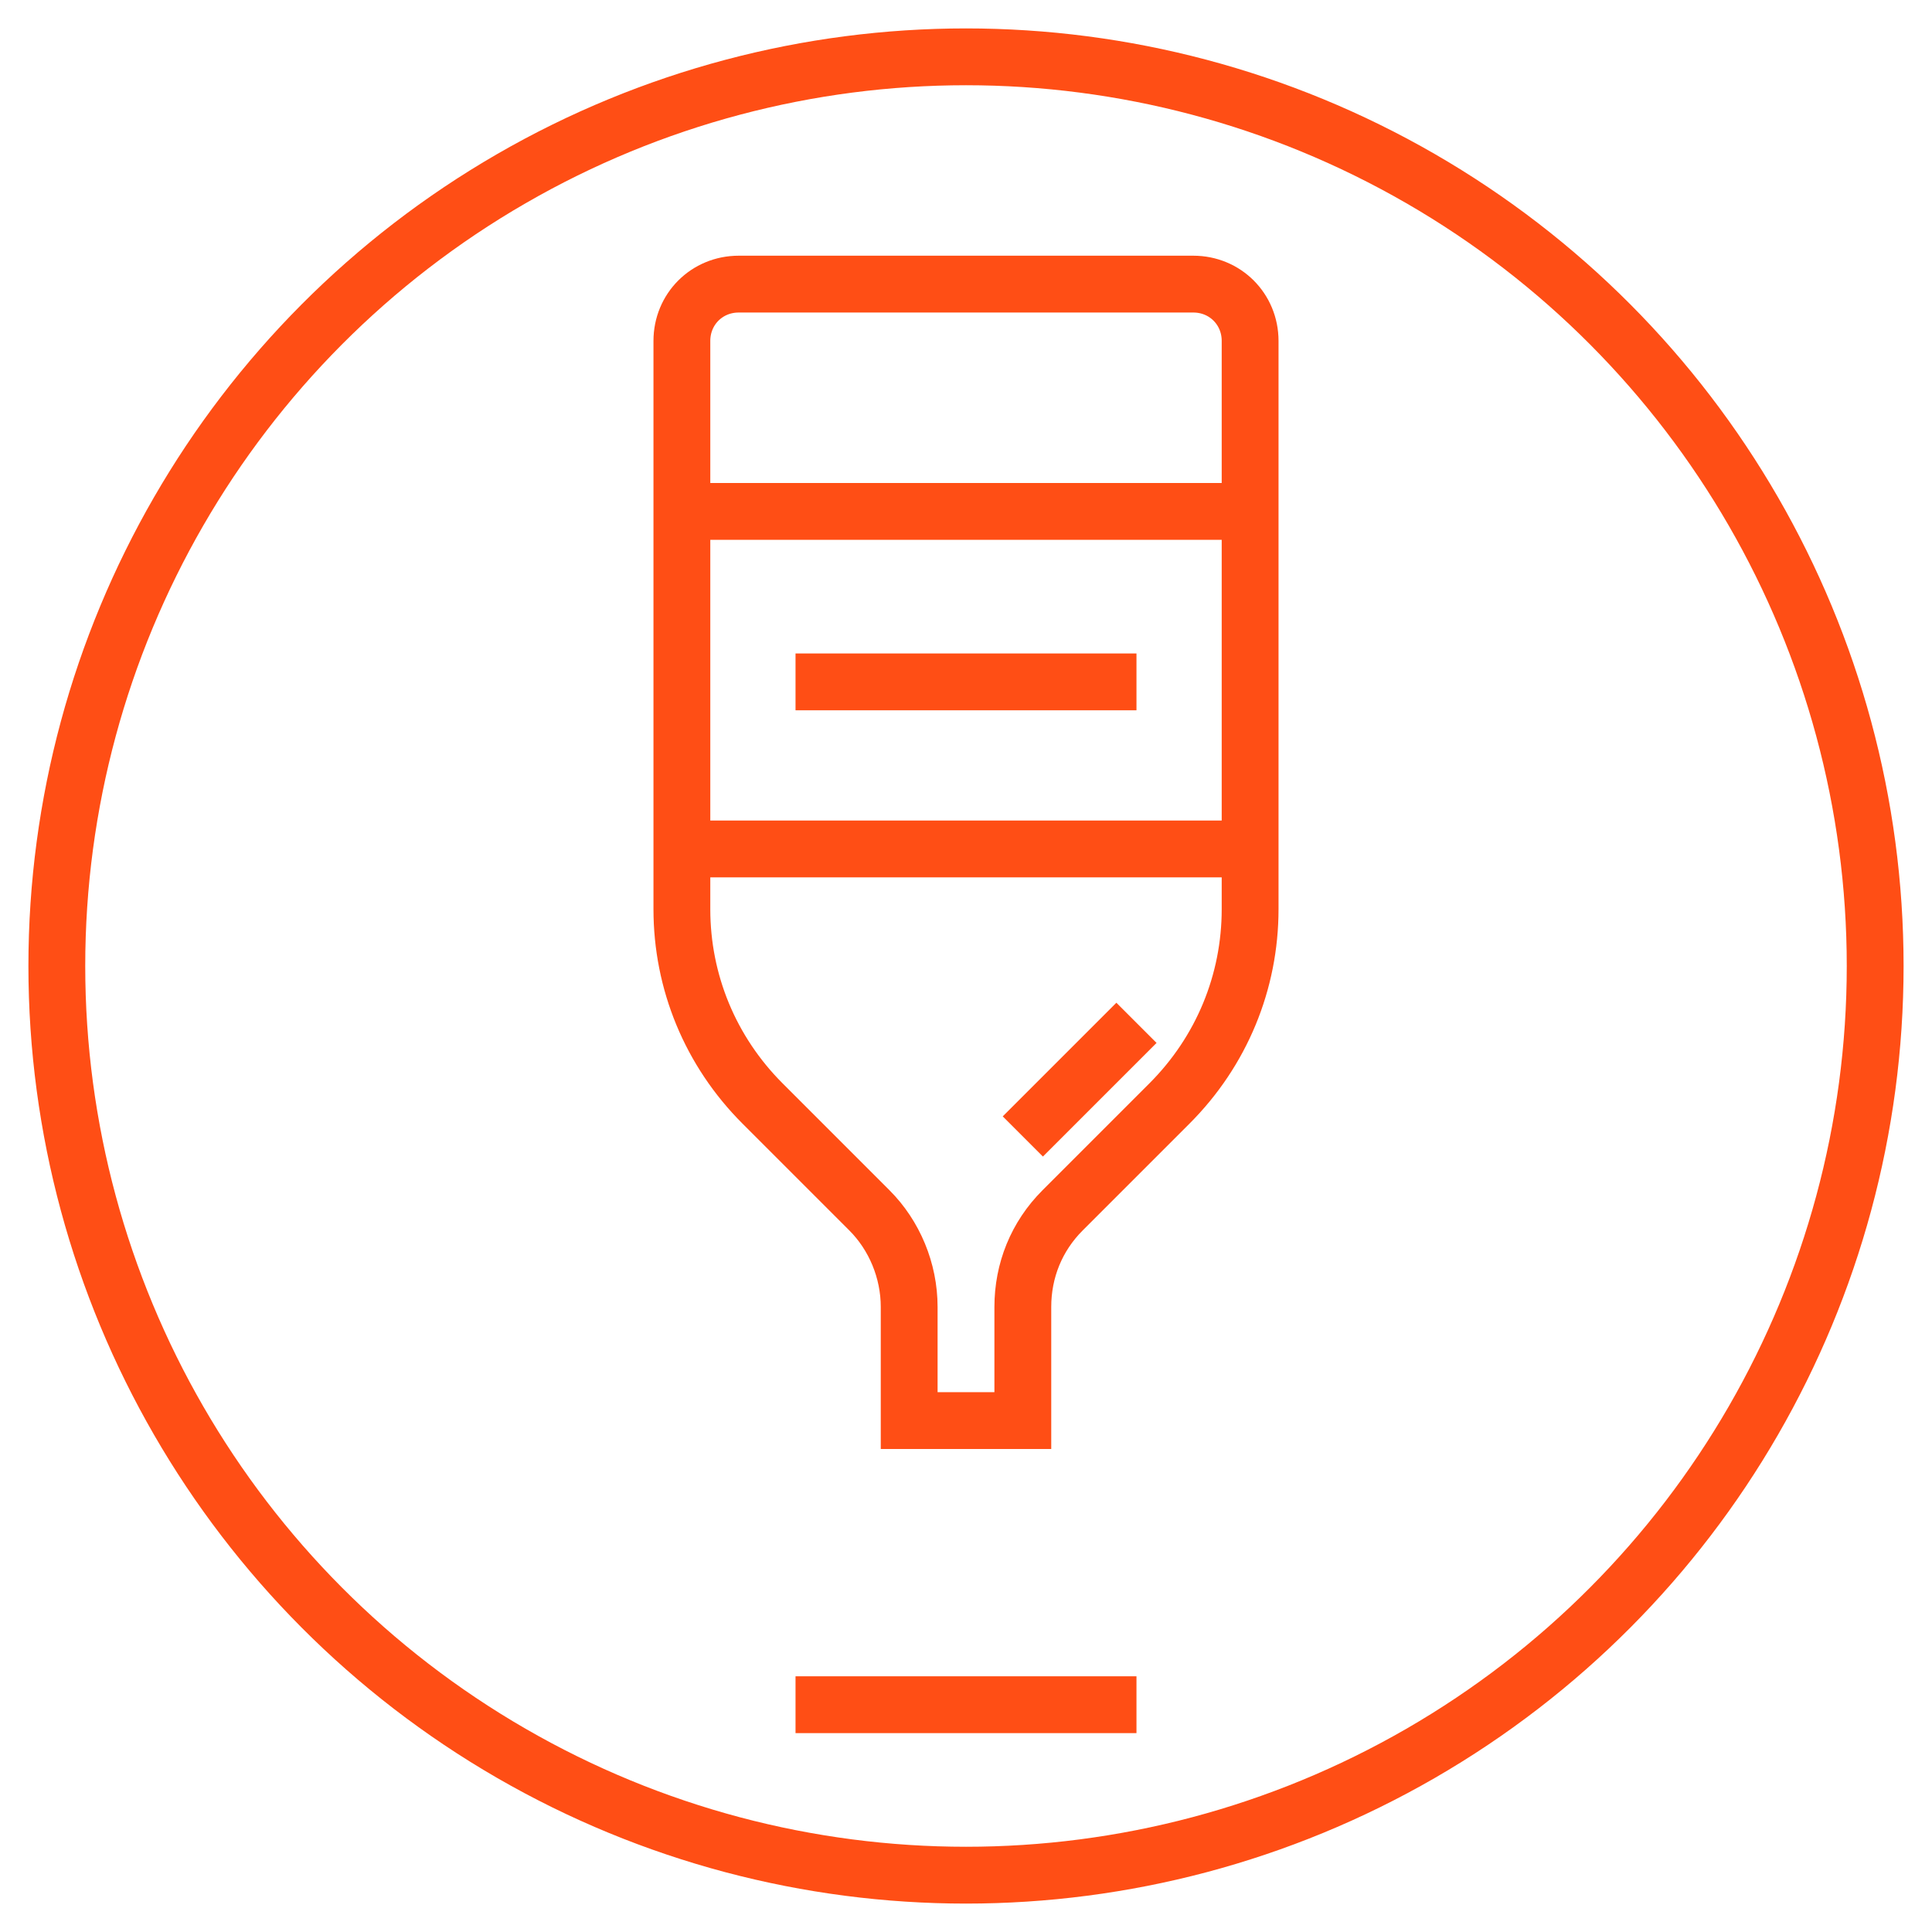 <?xml version="1.0" encoding="utf-8"?>
<!-- Generator: Adobe Illustrator 19.1.0, SVG Export Plug-In . SVG Version: 6.00 Build 0)  -->
<!DOCTYPE svg PUBLIC "-//W3C//DTD SVG 1.1//EN" "http://www.w3.org/Graphics/SVG/1.1/DTD/svg11.dtd">
<svg version="1.1" xmlns="http://www.w3.org/2000/svg" xmlns:xlink="http://www.w3.org/1999/xlink" x="0px" y="0px" width="170px"
	 height="170px" viewBox="0 0 170 170" style="enable-background:new 0 0 170 170;" xml:space="preserve">
<style type="text/css">
	.st0{fill:#FF4D00;}
	.st1{fill:none;}
	.st2{fill:#3398E5;}
	.st3{fill:#FFFFFF;}
	.st4{fill:none;stroke:#FFFFFF;stroke-width:5;stroke-miterlimit:10;}
	.st5{fill:none;stroke:#FF4E15;stroke-width:5;stroke-miterlimit:10;}
	.st6{fill:url(#SVGID_1_);}
	.st7{fill:url(#SVGID_2_);}
	.st8{fill:url(#SVGID_3_);}
	.st9{fill:none;stroke:#FF4E15;stroke-width:5;stroke-linecap:square;stroke-miterlimit:10;}
	.st10{opacity:0.5;}
	.st11{fill:#FF7C52;}
	.st12{fill:#631700;}
	.st13{opacity:0.5;fill:#FF7C52;}
	.st14{fill:#FF4E15;}
	.st15{fill:none;stroke:#631700;stroke-width:10;stroke-miterlimit:10;}
	.st16{fill:none;stroke:#631700;stroke-width:5;stroke-miterlimit:10;}
	.st17{fill:none;stroke:#FF4E15;stroke-width:5;stroke-linejoin:bevel;stroke-miterlimit:10;}
</style>
<g id="Layer_3">
</g>
<g id="Layer_2">
	<circle class="st5" cx="85" cy="85" r="80"/>
	<path class="st5" d="M102.9,97.1l-9.4,9.4c-2.3,2.3-3.5,5.3-3.5,8.5v0l0,10H80l0-10v0c0-3.2-1.3-6.3-3.5-8.5l-9.4-9.4
		C62.5,92.5,60,86.4,60,80v0V30c0-2.8,2.2-5,5-5l0,0h40h0c2.8,0,5,2.2,5,5v50v0C110,86.4,107.5,92.5,102.9,97.1z"/>
	<line class="st5" x1="70" y1="150" x2="100" y2="150"/>
	<line class="st5" x1="60" y1="74.7" x2="110" y2="74.7"/>
	<line class="st5" x1="60" y1="45" x2="110" y2="45"/>
	<polyline class="st5" points="100,90 95,95 90,100 	"/>
	<line class="st5" x1="70" y1="60" x2="100" y2="60"/>
</g>
</svg>
